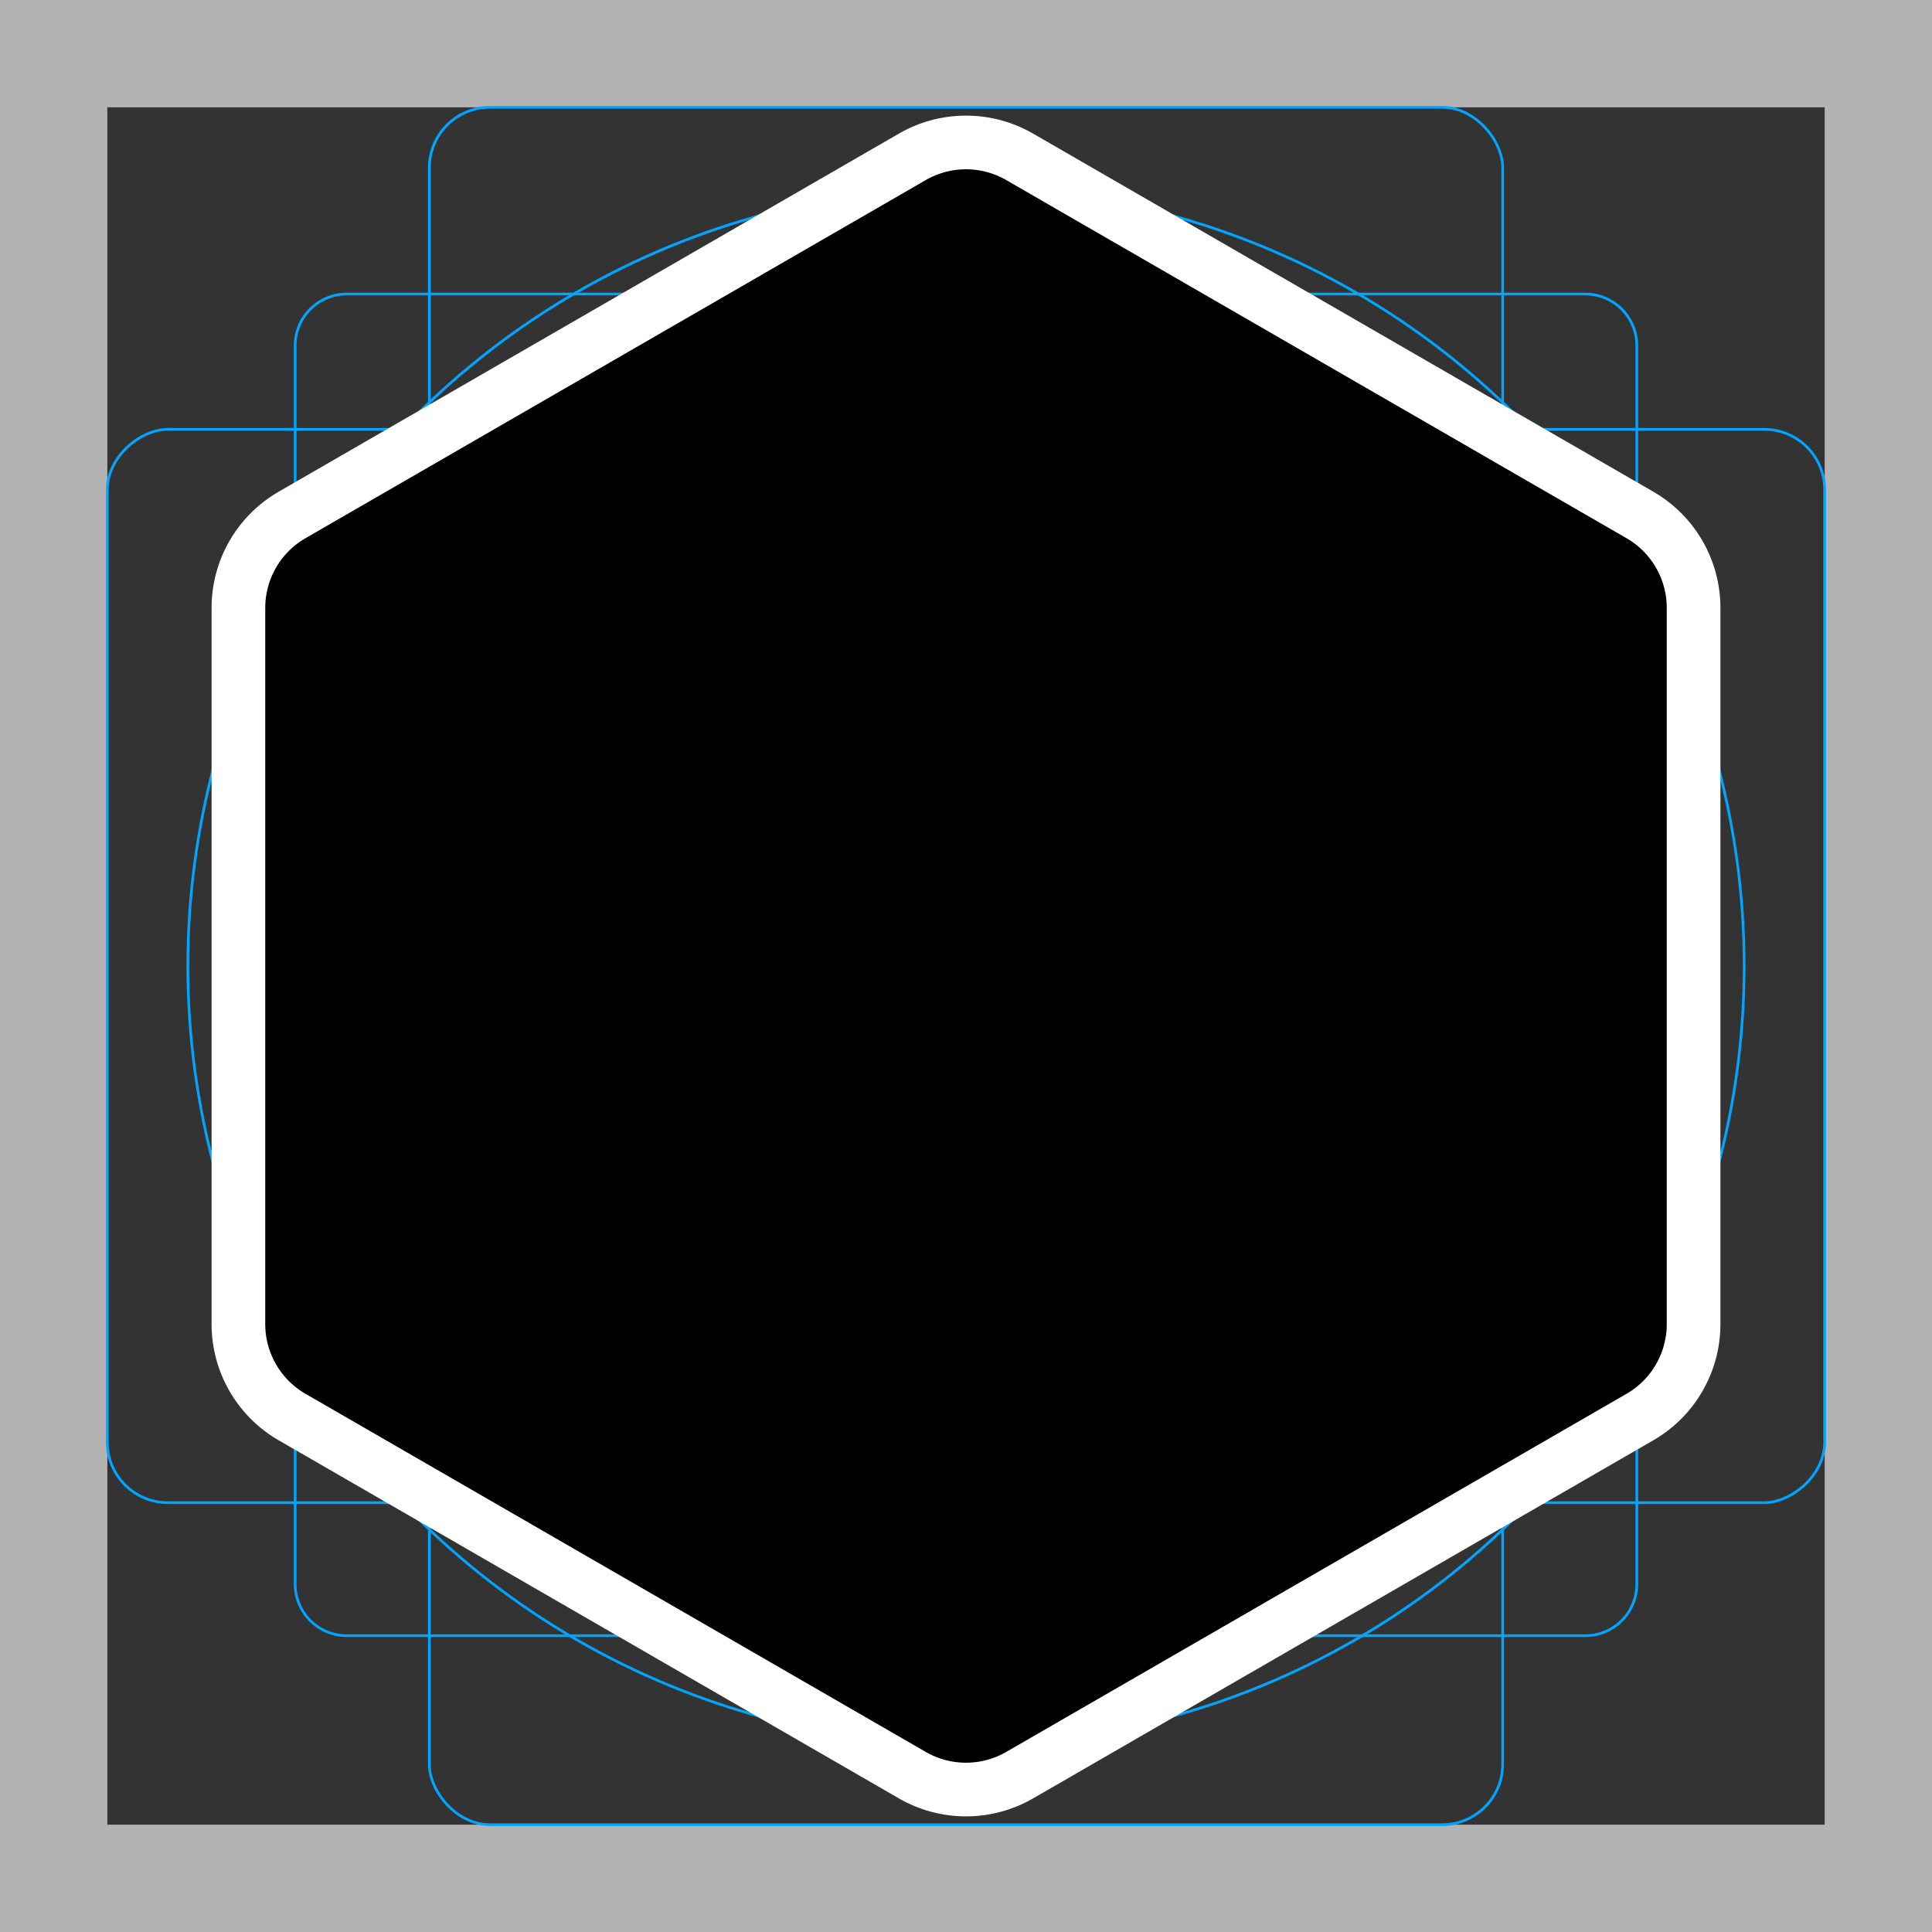 <svg viewBox="0 0 72 72" xmlns="http://www.w3.org/2000/svg"><rect x="0" y="0" width="72" height="72" fill="#333333" stroke="none"/><path fill="#b3b3b3" d="M68 4v64H4V4h64m4-4H0v72h72V0z"/><path fill="none" stroke="#00a5ff" stroke-miterlimit="10" stroke-width=".1" d="M12.923 10.958h46.154A1.923 1.923 0 0161 12.881v46.154a1.923 1.923 0 01-1.923 1.923H12.923A1.923 1.923 0 0111 59.035V12.881a1.923 1.923 0 011.923-1.923z"/><rect x="16" y="4" rx="2.254" width="40" height="64" fill="none" stroke="#00a5ff" stroke-miterlimit="10" stroke-width=".1"/><rect x="16" y="4" rx="2.254" width="40" height="64" transform="rotate(90 36 36)" fill="none" stroke="#00a5ff" stroke-miterlimit="10" stroke-width=".1"/><circle cx="36" cy="36" r="29" fill="none" stroke="#00a5ff" stroke-miterlimit="10" stroke-width=".1"/><path d="M35 7.577a2.001 2.001 0 012 0l23.115 13.346c.619.357 1 1.017 1 1.732v26.69c0 .715-.381 1.375-1 1.732L37 64.423a2.001 2.001 0 01-2 0L11.885 51.077a1.999 1.999 0 01-1-1.732v-26.69c0-.715.381-1.375 1-1.732L35 7.577z" stroke-linecap="round" stroke-miterlimit="10" stroke-width="6" stroke="#fff" fill="none" stroke-linejoin="round"/><path stroke="#000" stroke-width="2" d="M35 7.577a2.001 2.001 0 012 0l23.115 13.346c.619.357 1 1.017 1 1.732v26.69c0 .715-.381 1.375-1 1.732L37 64.423a2.001 2.001 0 01-2 0L11.885 51.077a1.999 1.999 0 01-1-1.732v-26.69c0-.715.381-1.375 1-1.732L35 7.577z"/></svg>